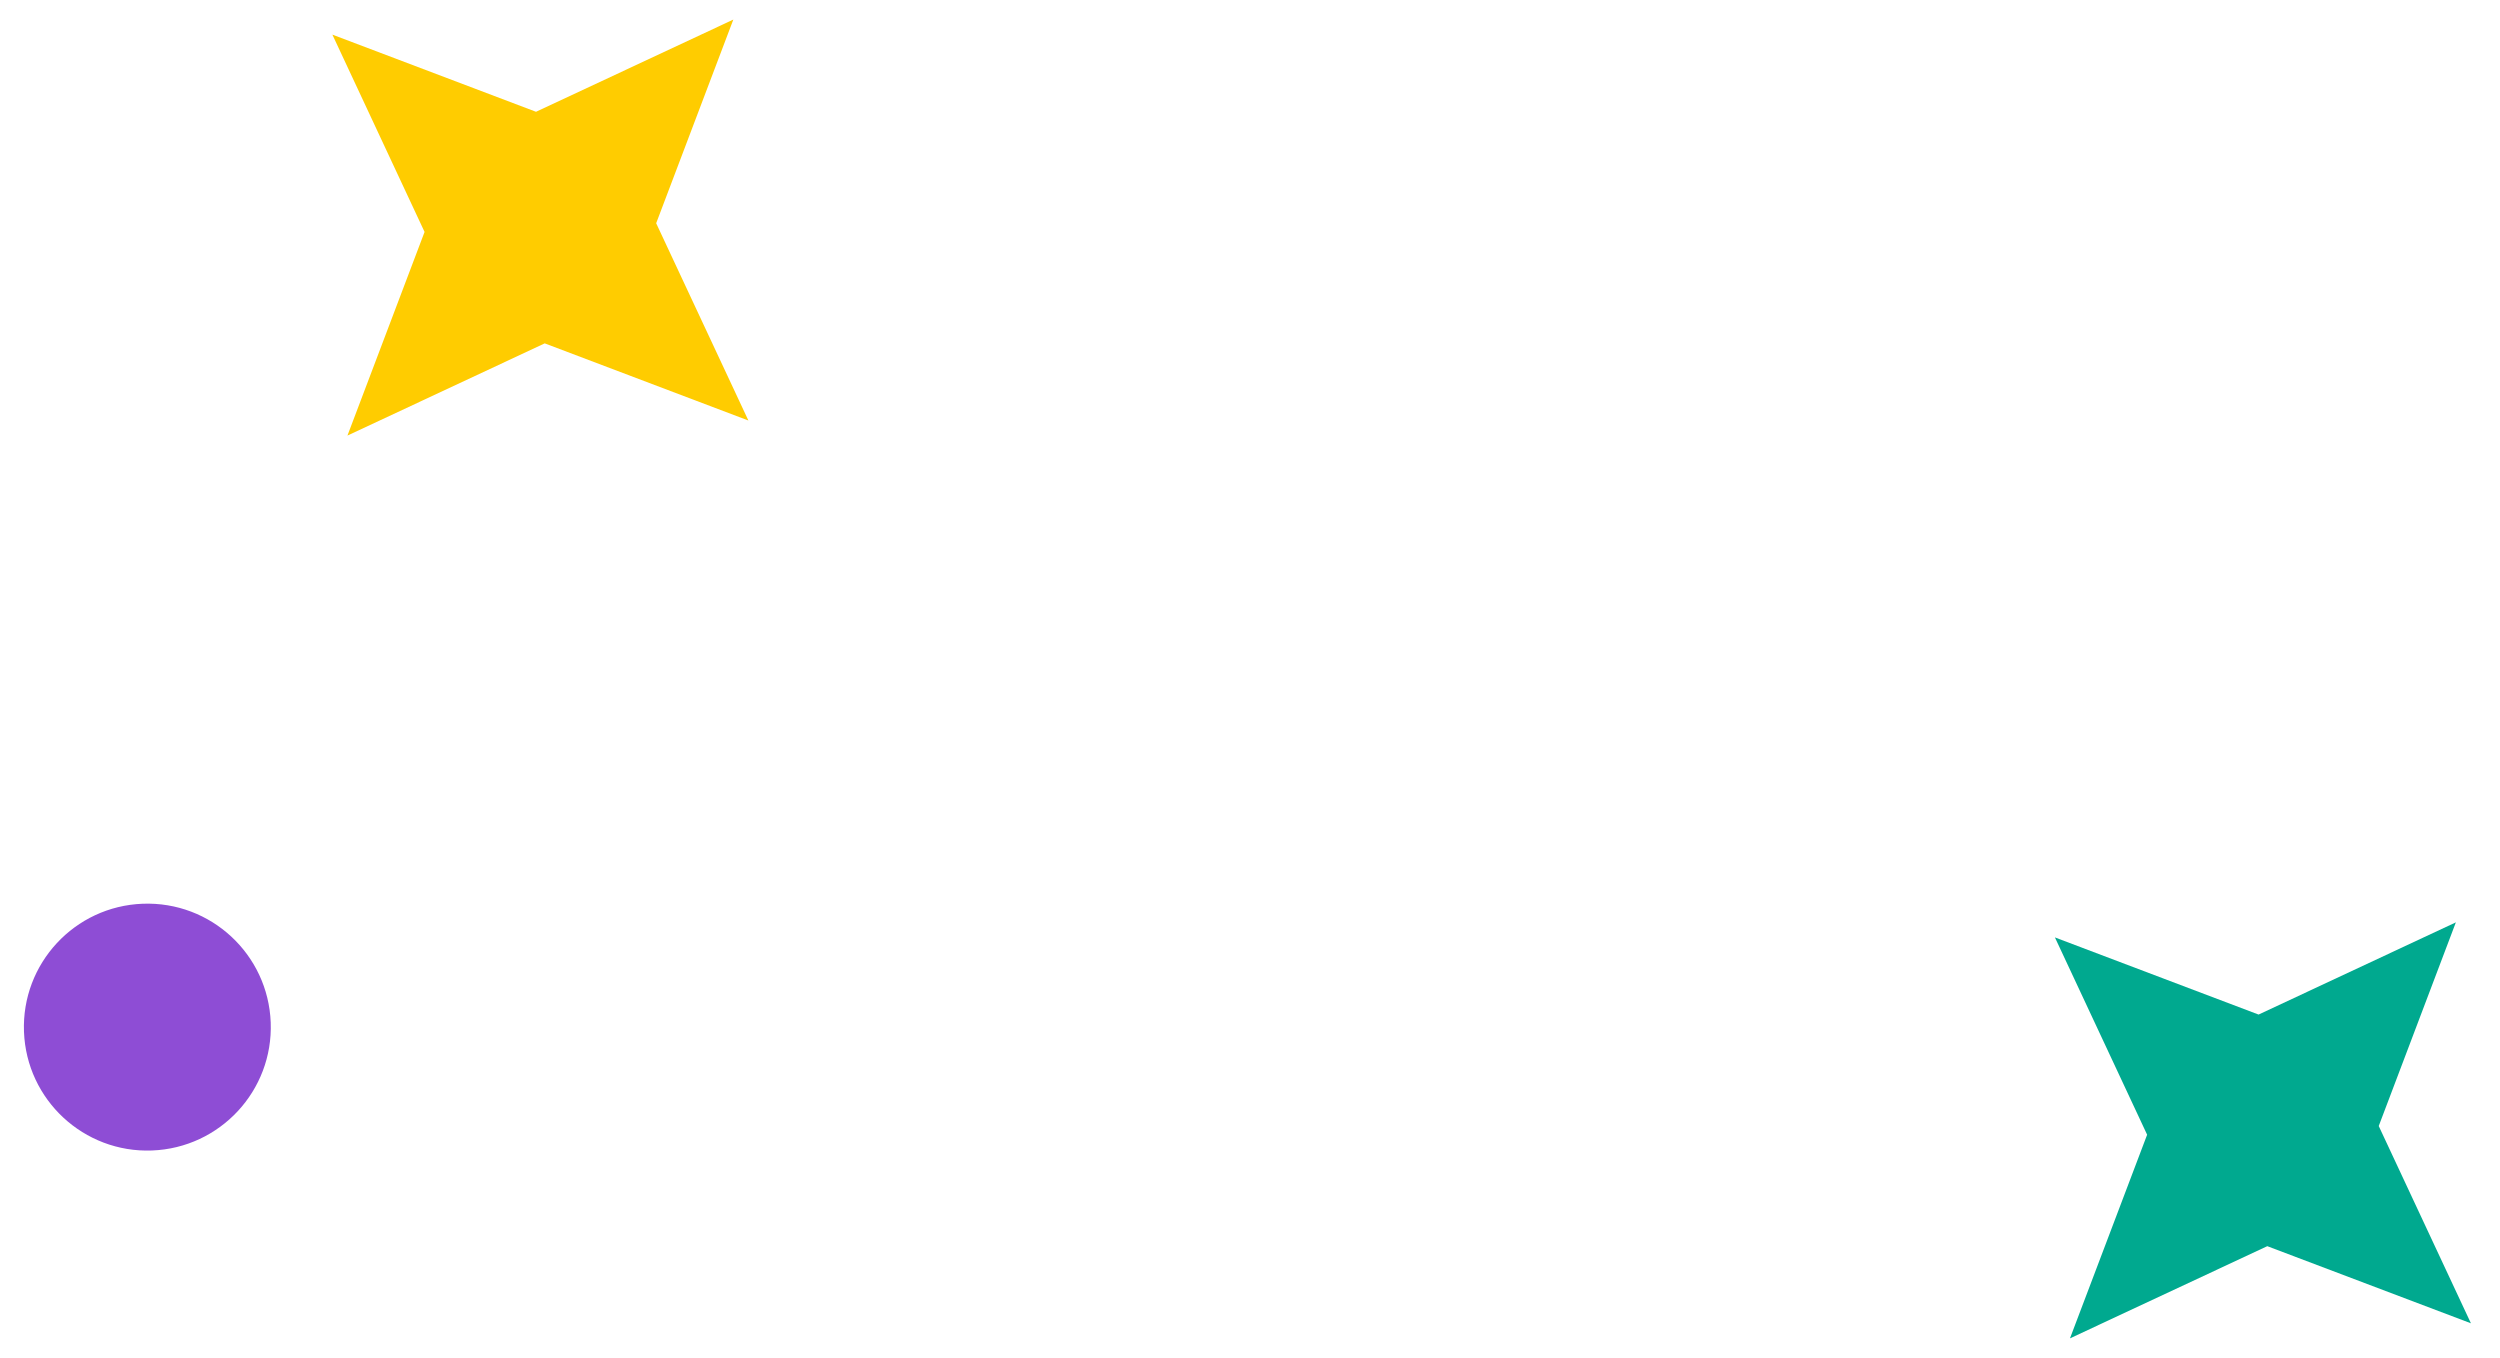 <svg width="81" height="44" viewBox="0 0 81 44" fill="none" xmlns="http://www.w3.org/2000/svg">
<path d="M8.771 33.128C8.688 30.921 6.831 29.198 4.624 29.281C2.416 29.364 0.694 31.221 0.777 33.429C0.86 35.636 2.716 37.359 4.924 37.276C7.132 37.193 8.854 35.336 8.771 33.128Z" fill="#8E4DD5"/>
<path d="M23.76 0.634L21.26 7.233L24.248 13.625L17.649 11.125L11.257 14.113L13.756 7.515L10.769 1.122L17.367 3.622L23.76 0.634Z" fill="#FFCC00"/>
<path d="M79.57 29.884L77.071 36.483L80.058 42.875L73.46 40.376L67.067 43.363L69.567 36.765L66.579 30.372L73.178 32.872L79.57 29.884Z" fill="#00A98F"/>
</svg>
